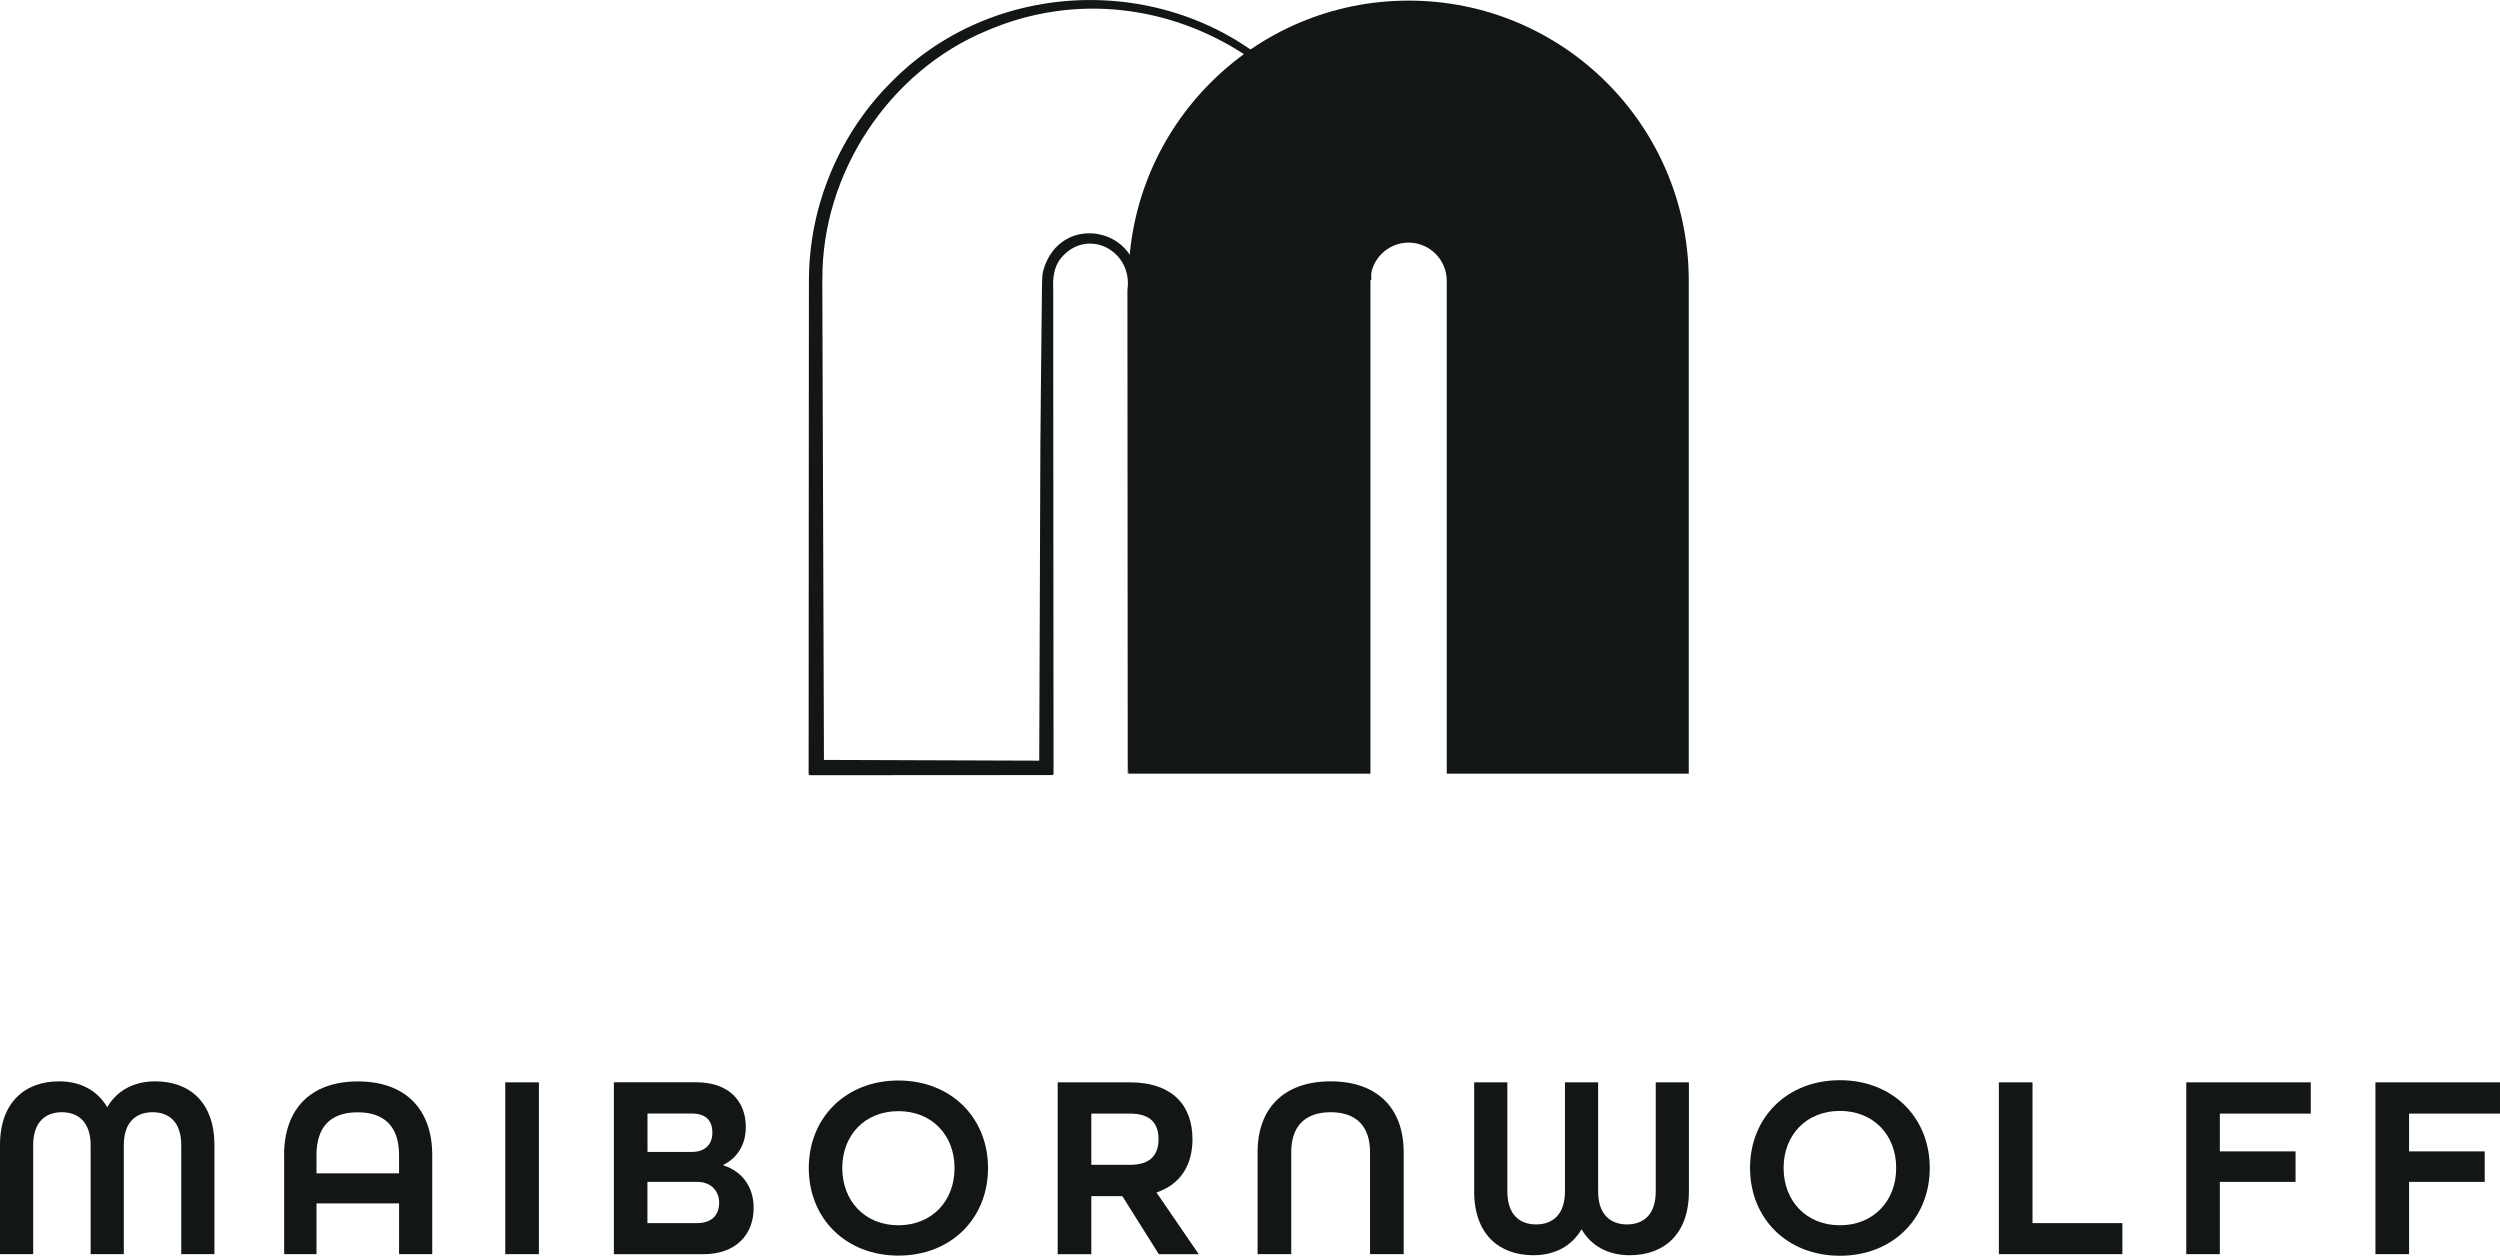 <?xml version="1.0" encoding="UTF-8"?><svg id="a" xmlns="http://www.w3.org/2000/svg" xmlns:xlink="http://www.w3.org/1999/xlink" viewBox="0 0 325.52 163.52"><defs><style>.c{fill:none;}.d{fill:#121617;}.e{clip-path:url(#b);}</style><clipPath id="b"><rect class="c" y="0" width="325.52" height="163.52"/></clipPath></defs><path class="d" d="M0,149.1c0-5.66,3.34-8.3,7.69-8.3,2.8,0,4.99,1.18,6.27,3.37,1.28-2.19,3.47-3.37,6.27-3.37,4.35,0,7.69,2.63,7.69,8.3v14.2h-4.32v-14.2c0-3.04-1.62-4.28-3.74-4.28s-3.74,1.28-3.74,4.28v14.2h-4.32v-14.2c0-3-1.62-4.28-3.74-4.28s-3.74,1.25-3.74,4.28v14.2H0v-14.2H0Z"/><path class="d" d="M51.96,152.78v-2.39c0-3.54-1.75-5.56-5.39-5.56s-5.36,2.02-5.36,5.56v2.39h10.75Zm-14.97-2.39c0-5.9,3.37-9.58,9.61-9.58s9.68,3.67,9.68,9.58v12.91h-4.32v-6.61h-10.75v6.61h-4.21v-12.91h0Z"/><polygon class="d" points="65.79 140.93 70.17 140.93 70.17 163.3 65.79 163.3 65.79 140.93 65.79 140.93"/><path class="d" d="M90.77,159.26c2.05,0,2.87-1.2,2.87-2.67s-1.03-2.7-2.84-2.7h-6.5v5.37h6.47Zm-.68-9.27c1.81,0,2.67-1.09,2.67-2.5s-.68-2.5-2.7-2.5h-5.75v5h5.78Zm-10.16-9.07h10.71c4.24,0,6.47,2.43,6.47,5.82,0,2.26-1.06,4-2.91,4.93v.07c2.46,.79,3.93,2.84,3.93,5.51,0,3.49-2.26,6.06-6.6,6.06h-11.6v-22.37h0Z"/><path class="d" d="M124.29,152.09c0-4.29-2.95-7.41-7.31-7.41s-7.31,3.12-7.31,7.41,2.95,7.45,7.31,7.45,7.31-3.15,7.31-7.45h0Zm-18.98,0c0-6.57,4.83-11.4,11.67-11.4s11.67,4.83,11.67,11.4-4.83,11.4-11.67,11.4-11.67-4.83-11.67-11.4h0Z"/><path class="d" d="M147.16,151.67c2.77,0,3.69-1.44,3.69-3.35s-.92-3.32-3.69-3.32h-5.06v6.67h5.06Zm-9.44-10.74h9.37c5.68,0,8.18,3.11,8.18,7.39,0,3.52-1.68,5.95-4.69,6.95l5.51,8.04h-5.2l-4.75-7.56h-4.04v7.56h-4.38v-22.37h0Z"/><path class="d" d="M163.75,150.01c0-5.67,3.39-9.21,9.51-9.21s9.51,3.54,9.51,9.21v13.29h-4.38v-13.29c0-3.27-1.71-5.19-5.13-5.19s-5.13,1.92-5.13,5.19v13.29h-4.38v-13.29h0Z"/><path class="d" d="M191.95,155.14v-14.21h4.32v14.21c0,3.04,1.62,4.29,3.75,4.29s3.75-1.28,3.75-4.29v-14.21h4.32v14.21c0,3,1.62,4.29,3.75,4.29s3.75-1.25,3.75-4.29v-14.21h4.32v14.21c0,5.67-3.34,8.3-7.7,8.3-2.8,0-5-1.18-6.28-3.38-1.28,2.2-3.48,3.38-6.28,3.38-4.35,0-7.7-2.63-7.7-8.3h0Z"/><path class="d" d="M246.9,152.08c0-4.3-2.96-7.43-7.33-7.43s-7.33,3.13-7.33,7.43,2.96,7.46,7.33,7.46,7.33-3.16,7.33-7.46h0Zm-19.03,0c0-6.59,4.84-11.43,11.7-11.43s11.7,4.84,11.7,11.43-4.84,11.43-11.7,11.43-11.7-4.84-11.7-11.43h0Z"/><polygon class="d" points="260.27 140.93 264.65 140.93 264.65 159.26 276.35 159.26 276.35 163.3 260.27 163.3 260.27 140.93 260.27 140.93"/><polygon class="d" points="284.67 140.93 300.88 140.93 300.88 145 289.04 145 289.04 149.92 298.9 149.92 298.9 153.89 289.04 153.89 289.04 163.3 284.67 163.3 284.67 140.93 284.67 140.93"/><polygon class="d" points="309.3 140.93 325.52 140.93 325.52 145 313.68 145 313.68 149.92 323.53 149.92 323.53 153.89 313.68 153.89 313.68 163.3 309.3 163.3 309.3 140.93 309.3 140.93"/><g class="e"><path class="d" d="M146.94,36.38C147.05,16.31,163.33,.08,183.42,.08s36.37,16.23,36.47,36.29h0V100.74h-31.51V36.57h0c0-2.75-2.23-4.98-4.97-4.98s-4.97,2.23-4.97,4.97h0V100.74h-31.51V36.38h0Z"/><path class="d" d="M146.84,100.74c-.03-16.69-.01-46.6-.04-62.99,.74-5.11-5.2-8.23-8.63-4.17-.98,1.18-1.1,2.68-1.03,4.17v9c.01,11.48,.03,42.14,.04,53.99,0,.1-.08,.18-.18,.18l-31.51,.02c-.11,0-.2-.09-.2-.2,0,0,.03-65.35,.04-64.36,.03-9.58,3.99-19.05,10.81-25.78,13.96-14.13,37.69-14.13,51.64,.02,6.8,6.73,10.75,16.19,10.77,25.76l-.1-.1c.06,0,.11,.04,.11,.1,0,.13-.21,.13-.21,0-.42-25.14-26.75-42.32-49.82-32.4-12.81,5.28-21.54,18.63-21.45,32.41,0,.87-.71,1.58-1.59,1.57l1.58-1.58,.22,64.36-1.8-1.8,31.51,.11-1.69,1.69,.13-35.99c0-8.66,.15-18.28,.23-26.99,.02-.77-.02-1.76,.17-2.52,2.18-7.85,13.16-5.61,12.25,2.52-.09,8.02-.18,18.98-.36,26.99-.2-.02-.31,36.64-.88,35.99h0Z"/></g></svg>